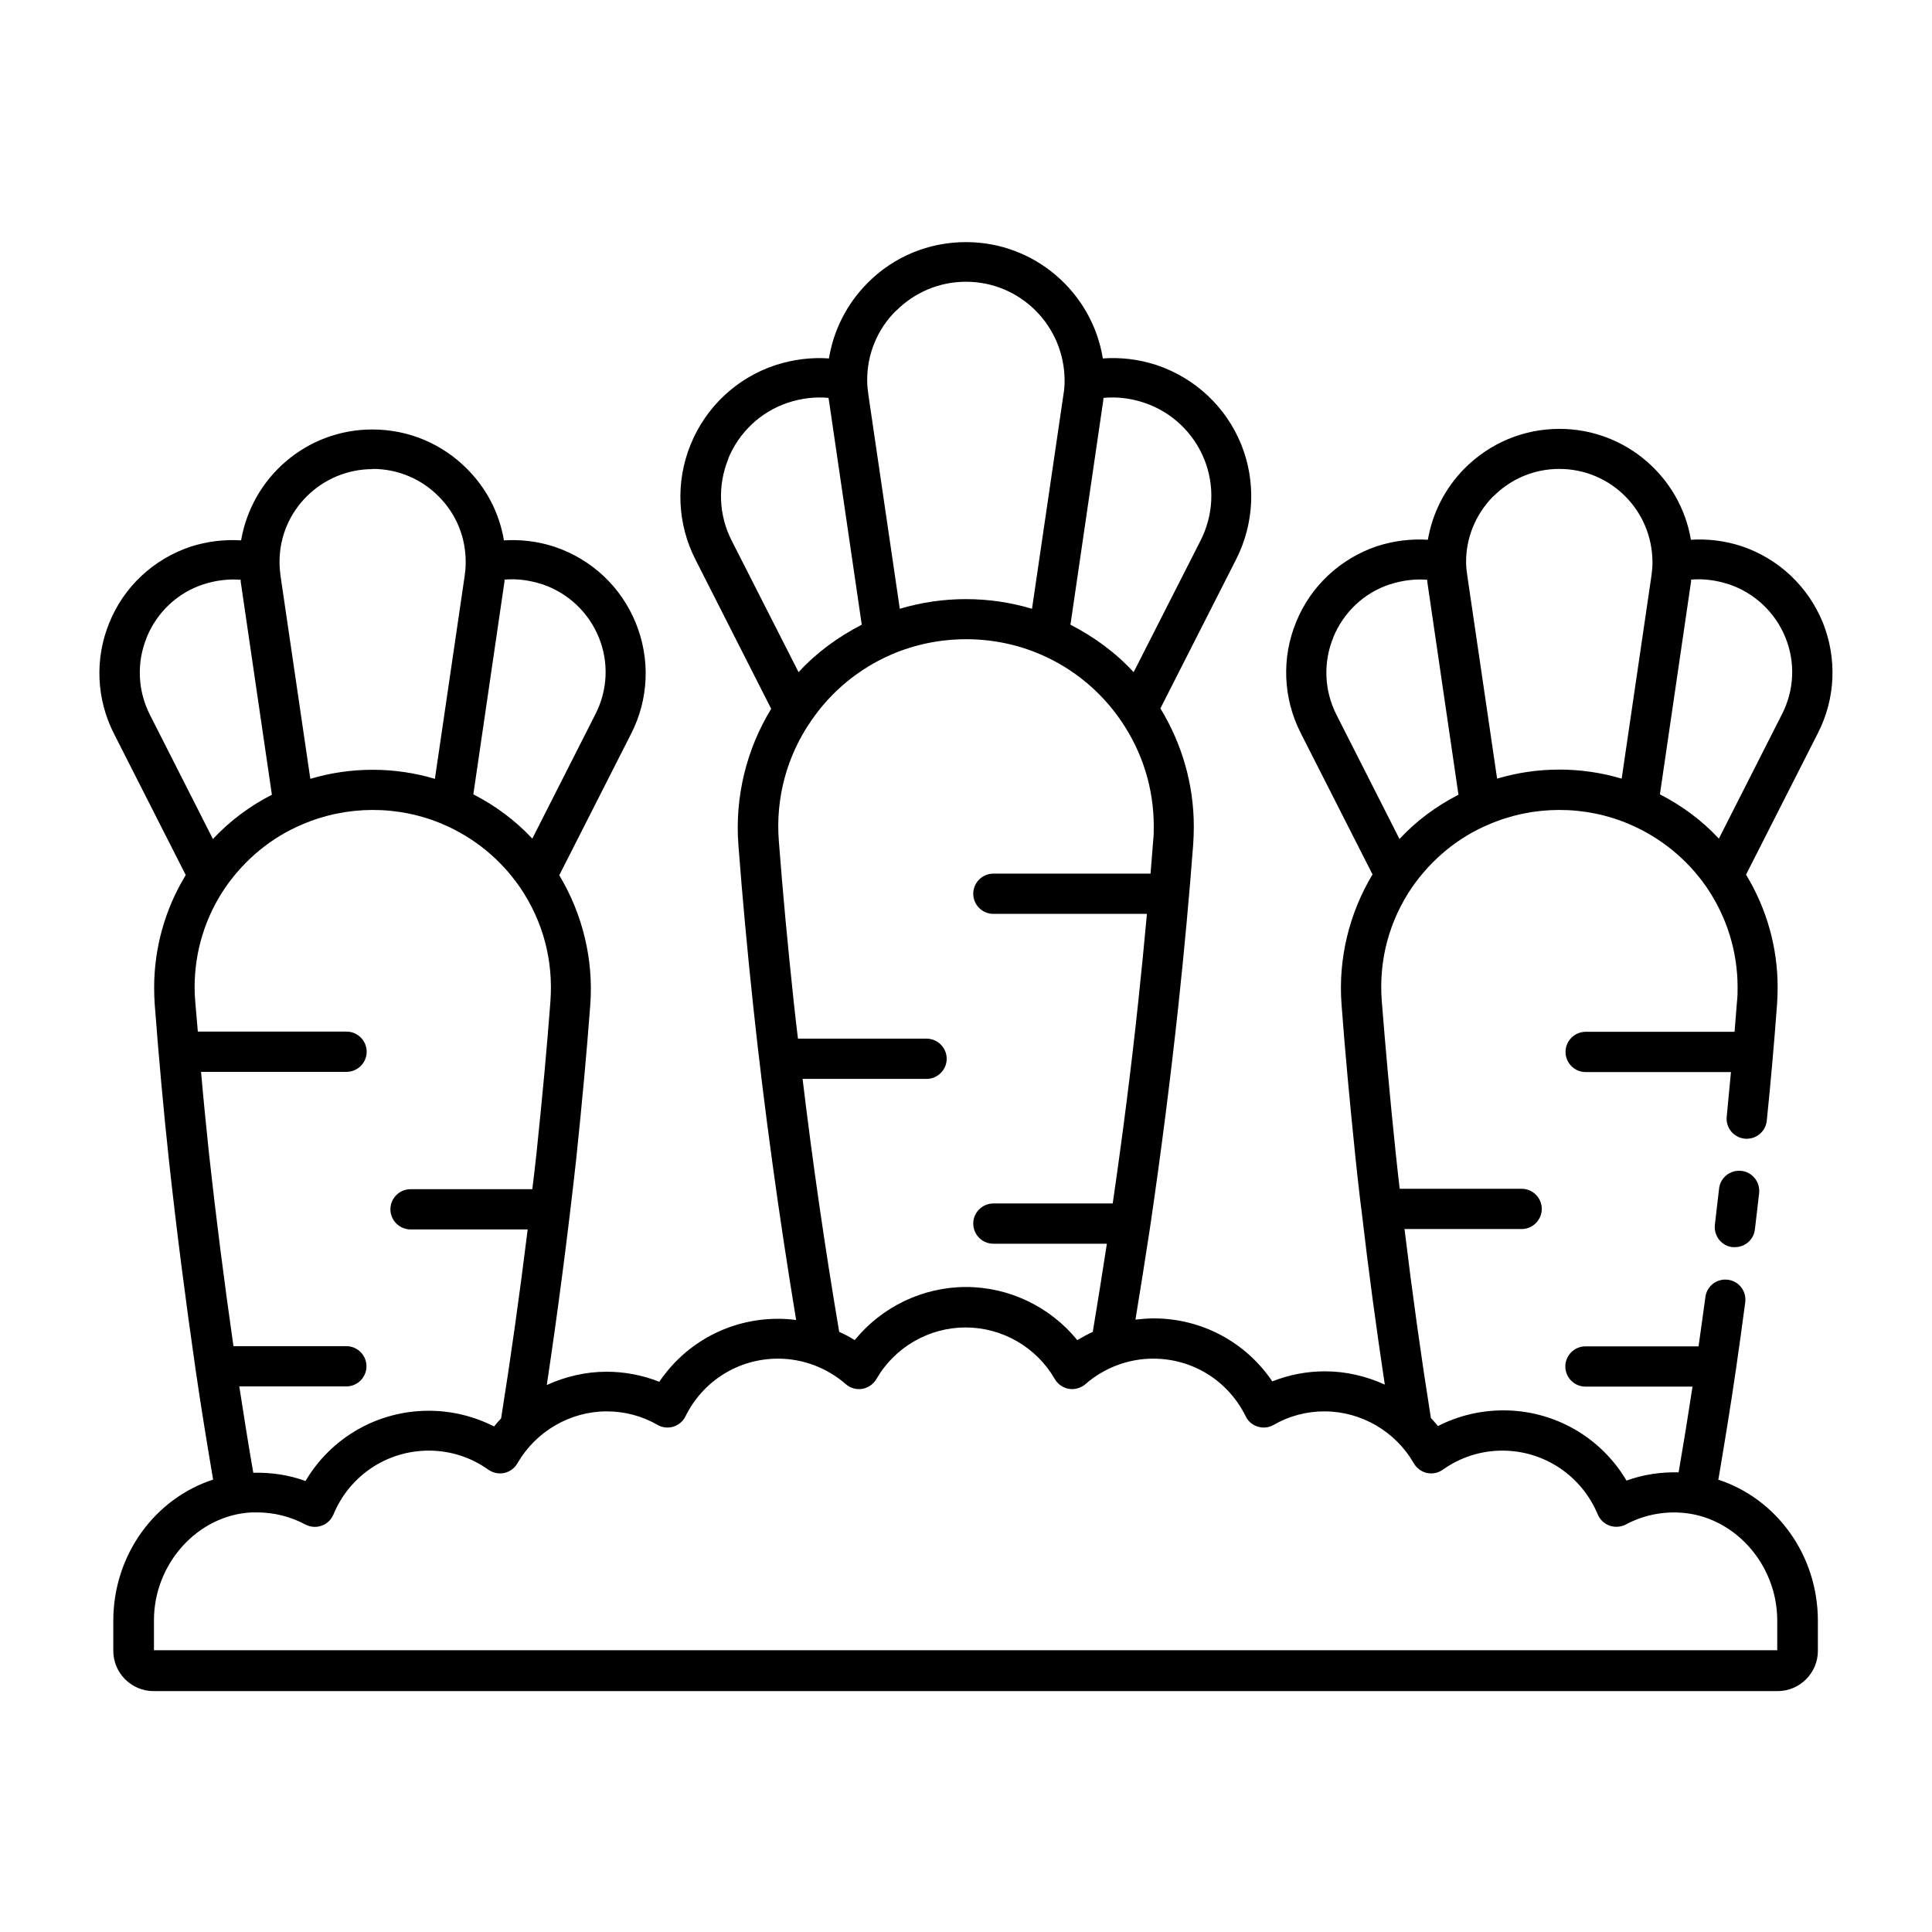 <?xml version="1.0" encoding="UTF-8"?><svg id="Line" xmlns="http://www.w3.org/2000/svg" viewBox="0 0 96 96"><defs><style>.cls-1{stroke-width:0px;}</style></defs><path class="cls-1" d="M85.39,73.49c.3-1.78.6-3.6.87-5.46.16-1.09.31-2.2.46-3.32.07-.55-.31-1.05-.86-1.12-.55-.07-1.05.31-1.12.86-.11.83-.23,1.64-.34,2.45h-5.62c-.55,0-1,.45-1,1s.45,1,1,1h5.32c-.22,1.45-.45,2.87-.69,4.26-.89-.02-1.77.11-2.59.41-1.27-2.15-3.58-3.49-6.12-3.49-1.14,0-2.25.27-3.25.78-.11-.14-.23-.27-.35-.4-.48-3.01-.92-6.16-1.31-9.39h5.82c.55,0,1-.45,1-1s-.45-1-1-1h-6.06c-.03-.29-.07-.58-.1-.87l-.09-.83c-.3-2.86-.52-5.36-.7-7.62-.16-2.04.37-4,1.51-5.67.97-1.39,2.28-2.47,3.8-3.11,2.22-.96,4.79-.97,7.03,0,1.51.65,2.83,1.72,3.79,3.1,1.01,1.48,1.55,3.2,1.55,4.99,0,.23,0,.46-.03.7-.04.5-.08,1.01-.12,1.51h-7.4c-.55,0-1,.45-1,1s.45,1,1,1h7.22c-.07.74-.14,1.47-.21,2.21-.06.55.34,1.04.89,1.1.56.05,1.04-.34,1.1-.89.2-1.94.37-3.89.51-5.78.02-.29.03-.56.03-.85,0-1.98-.54-3.9-1.57-5.6l3.57-7.03c.88-1.72.96-3.72.24-5.51-.73-1.78-2.19-3.16-4.03-3.78-.85-.28-1.71-.37-2.52-.32-.52-3.12-3.25-5.51-6.53-5.51-1.78,0-3.45.7-4.71,1.96-.98.99-1.6,2.22-1.83,3.55-.81-.05-1.66.04-2.53.32-1.83.62-3.3,1.99-4.02,3.78-.73,1.78-.64,3.79.23,5.5l3.57,7.03c-1.16,1.93-1.71,4.19-1.54,6.45.17,2.28.4,4.79.7,7.69l.09.84c.07.6.13,1.19.21,1.77.34,2.94.73,5.81,1.15,8.6-.92-.42-1.93-.66-2.97-.66-.9,0-1.79.17-2.62.5-1.32-1.95-3.5-3.13-5.9-3.13-.3,0-.6.03-.9.06.25-1.51.49-3.04.73-4.61.54-3.67,1.01-7.36,1.4-10.96.3-2.82.55-5.53.74-8.05.02-.3.03-.59.03-.88,0-2.08-.58-4.1-1.66-5.87l3.76-7.4c.91-1.79,1-3.88.25-5.73-.76-1.86-2.29-3.29-4.2-3.93-.91-.3-1.81-.39-2.67-.33-.53-3.27-3.37-5.78-6.8-5.78-1.85,0-3.6.72-4.9,2.04-1.03,1.04-1.68,2.34-1.91,3.74-.86-.06-1.76.04-2.68.34-1.91.64-3.43,2.07-4.19,3.93-.76,1.86-.67,3.95.24,5.73l3.76,7.41c-1.23,2.01-1.81,4.38-1.63,6.75.19,2.52.44,5.23.74,8.05.55,5.13,1.27,10.36,2.13,15.57-.3-.04-.6-.06-.9-.06-2.4,0-4.58,1.18-5.9,3.13-.83-.33-1.72-.5-2.62-.5-1.04,0-2.05.24-2.97.66.54-3.59,1.03-7.34,1.46-11.21.3-2.88.53-5.39.7-7.67.17-2.26-.38-4.52-1.54-6.45l3.57-7.03c.88-1.72.96-3.72.23-5.51-.73-1.79-2.19-3.16-4.03-3.78-.85-.28-1.71-.37-2.52-.32-.22-1.33-.85-2.57-1.83-3.55-1.25-1.26-2.92-1.96-4.71-1.96-3.27,0-5.98,2.37-6.52,5.51-.81-.05-1.67.04-2.53.32-1.83.62-3.3,1.99-4.02,3.78-.73,1.78-.64,3.79.23,5.5l3.57,7.03c-1.03,1.69-1.57,3.62-1.57,5.6,0,.29.01.56.03.85.2,2.6.43,5.18.7,7.68.37,3.41.82,6.92,1.33,10.45.27,1.86.57,3.69.87,5.46-2.89.94-4.96,3.73-4.96,7.02v1.49c0,1.1.9,2,2,2h80.7c1.1,0,2-.9,2-2v-1.49c0-3.29-2.07-6.08-4.96-7.02ZM85.9,29.03c1.28.43,2.3,1.39,2.81,2.63.51,1.24.45,2.64-.17,3.84l-3.13,6.17c-.85-.91-1.84-1.64-2.93-2.2l1.55-10.59s0-.06,0-.08c.59-.05,1.22.02,1.86.23ZM74.2,24.67c.87-.88,2.04-1.37,3.28-1.37,2.55,0,4.63,2.06,4.63,4.65,0,.22-.02.43-.05.65l-1.48,10.09c-2.01-.6-4.18-.6-6.19,0l-1.48-10.08c-.03-.22-.06-.43-.06-.66-.01-1.23.47-2.39,1.34-3.28ZM66.25,31.67c.51-1.25,1.53-2.21,2.8-2.63.65-.21,1.29-.28,1.87-.23,0,.03,0,.06,0,.09l1.55,10.59c-1.09.56-2.09,1.29-2.93,2.2l-3.13-6.17c-.61-1.2-.67-2.6-.16-3.84ZM56.85,20.01c1.35.45,2.44,1.47,2.98,2.79.54,1.32.47,2.8-.18,4.07l-3.32,6.53c-.89-.97-1.96-1.75-3.14-2.36l1.63-11.14s0-.09.02-.13c.63-.06,1.32.01,2.01.24ZM44.52,15.45c.93-.93,2.16-1.45,3.48-1.45,2.7,0,4.9,2.19,4.9,4.93,0,.24-.02.45-.06.69l-1.56,10.63c-2.14-.64-4.43-.64-6.57,0l-1.56-10.63c-.03-.24-.06-.45-.06-.7-.01-1.3.49-2.54,1.42-3.47ZM36.18,22.8c.54-1.32,1.62-2.34,2.97-2.79.7-.23,1.39-.3,2.02-.24,0,.04.01.09.02.13l1.63,11.14c-1.18.61-2.25,1.39-3.14,2.36l-3.32-6.53c-.65-1.27-.71-2.75-.17-4.07ZM39.88,53.61h6.16c.55,0,1-.45,1-1s-.45-1-1-1h-6.39c-.07-.61-.15-1.23-.21-1.83-.3-2.8-.55-5.49-.74-7.99-.17-2.12.4-4.24,1.61-5.98.99-1.45,2.37-2.59,3.99-3.29,2.35-1.01,5.07-1.01,7.41,0,1.62.7,3,1.84,3.99,3.29,1.07,1.56,1.63,3.37,1.63,5.25,0,.24,0,.48-.03.72-.04.53-.09,1.08-.13,1.63h-7.81c-.55,0-1,.45-1,1s.45,1,1,1h7.63c-.13,1.41-.27,2.87-.43,4.36-.35,3.3-.78,6.67-1.27,10.03h-5.93c-.55,0-1,.45-1,1s.45,1,1,1h5.64c-.23,1.48-.46,2.94-.7,4.38-.26.12-.52.26-.77.41-1.34-1.65-3.38-2.64-5.53-2.64s-4.19.99-5.53,2.64c-.25-.16-.5-.29-.77-.41-.71-4.19-1.32-8.4-1.82-12.57ZM12.58,73.15c-.24-1.39-.47-2.82-.69-4.26h5.32c.55,0,1-.45,1-1s-.45-1-1-1h-5.61c-.46-3.21-.87-6.42-1.21-9.52-.14-1.35-.28-2.72-.4-4.11h7.23c.55,0,1-.45,1-1s-.45-1-1-1h-7.39c-.04-.5-.09-1.01-.13-1.51-.02-.24-.03-.46-.03-.69,0-1.78.53-3.51,1.54-4.98.97-1.39,2.28-2.47,3.8-3.11,2.22-.96,4.79-.97,7.03,0,1.51.65,2.83,1.72,3.79,3.11,1.15,1.68,1.67,3.64,1.52,5.68-.17,2.27-.4,4.76-.7,7.62-.06.57-.13,1.14-.2,1.71h-6.05c-.55,0-1,.45-1,1s.45,1,1,1h5.82c-.4,3.24-.84,6.38-1.32,9.39-.12.13-.24.26-.35.4-1-.51-2.11-.78-3.25-.78-2.54,0-4.85,1.34-6.12,3.49-.82-.3-1.7-.43-2.59-.41ZM26.94,29.03c1.28.43,2.3,1.39,2.81,2.63.51,1.24.45,2.64-.17,3.84l-3.13,6.17c-.85-.91-1.84-1.64-2.93-2.2l1.55-10.59s0-.05,0-.08c.59-.05,1.22.02,1.86.23ZM18.52,23.3c1.24,0,2.41.49,3.28,1.37.88.88,1.35,2.05,1.34,3.29,0,.22-.02.43-.05.65l-1.48,10.09c-2.01-.6-4.18-.6-6.19,0l-1.48-10.08c-.03-.22-.05-.43-.05-.71,0-2.54,2.08-4.6,4.63-4.6ZM7.29,31.67c.51-1.25,1.53-2.21,2.8-2.63.65-.21,1.29-.28,1.87-.23,0,.03,0,.06,0,.09l1.55,10.59c-1.09.56-2.08,1.29-2.93,2.2l-3.13-6.17c-.61-1.2-.67-2.6-.16-3.84ZM88.35,82H7.65v-1.49c0-2.82,2.18-5.23,4.86-5.36.09,0,.17,0,.26,0,.85,0,1.67.21,2.4.6.25.13.54.16.81.06.27-.09.48-.3.59-.56.8-1.93,2.66-3.17,4.74-3.17,1.07,0,2.09.33,2.96.95.23.16.52.22.79.16.27-.06.51-.23.65-.48.92-1.59,2.62-2.58,4.44-2.58.89,0,1.76.23,2.52.67.24.14.52.17.79.09.26-.08.48-.27.6-.51.87-1.77,2.64-2.87,4.6-2.87,1.23,0,2.43.45,3.37,1.27.23.2.53.28.82.23.29-.05.55-.23.7-.49.91-1.58,2.61-2.56,4.43-2.56s3.52.98,4.43,2.56c.15.26.41.44.7.49.29.05.6-.04.82-.23.94-.82,2.14-1.27,3.37-1.27,1.97,0,3.73,1.1,4.6,2.87.12.25.34.43.6.51.27.08.55.05.79-.09.76-.44,1.63-.67,2.52-.67,1.82,0,3.53.99,4.44,2.58.14.24.38.42.65.48.28.06.56,0,.79-.16.87-.62,1.9-.95,2.96-.95,2.08,0,3.94,1.25,4.74,3.17.11.26.32.46.59.56.27.09.56.07.81-.06.8-.43,1.72-.64,2.66-.59,2.68.13,4.86,2.54,4.86,5.36v1.49ZM86.53,58.18c.55.06.94.56.88,1.11l-.21,1.8c-.06.51-.49.88-.99.88-.04,0-.08,0-.12,0-.55-.06-.94-.56-.88-1.11l.21-1.8c.06-.55.56-.94,1.11-.88Z"/></svg>